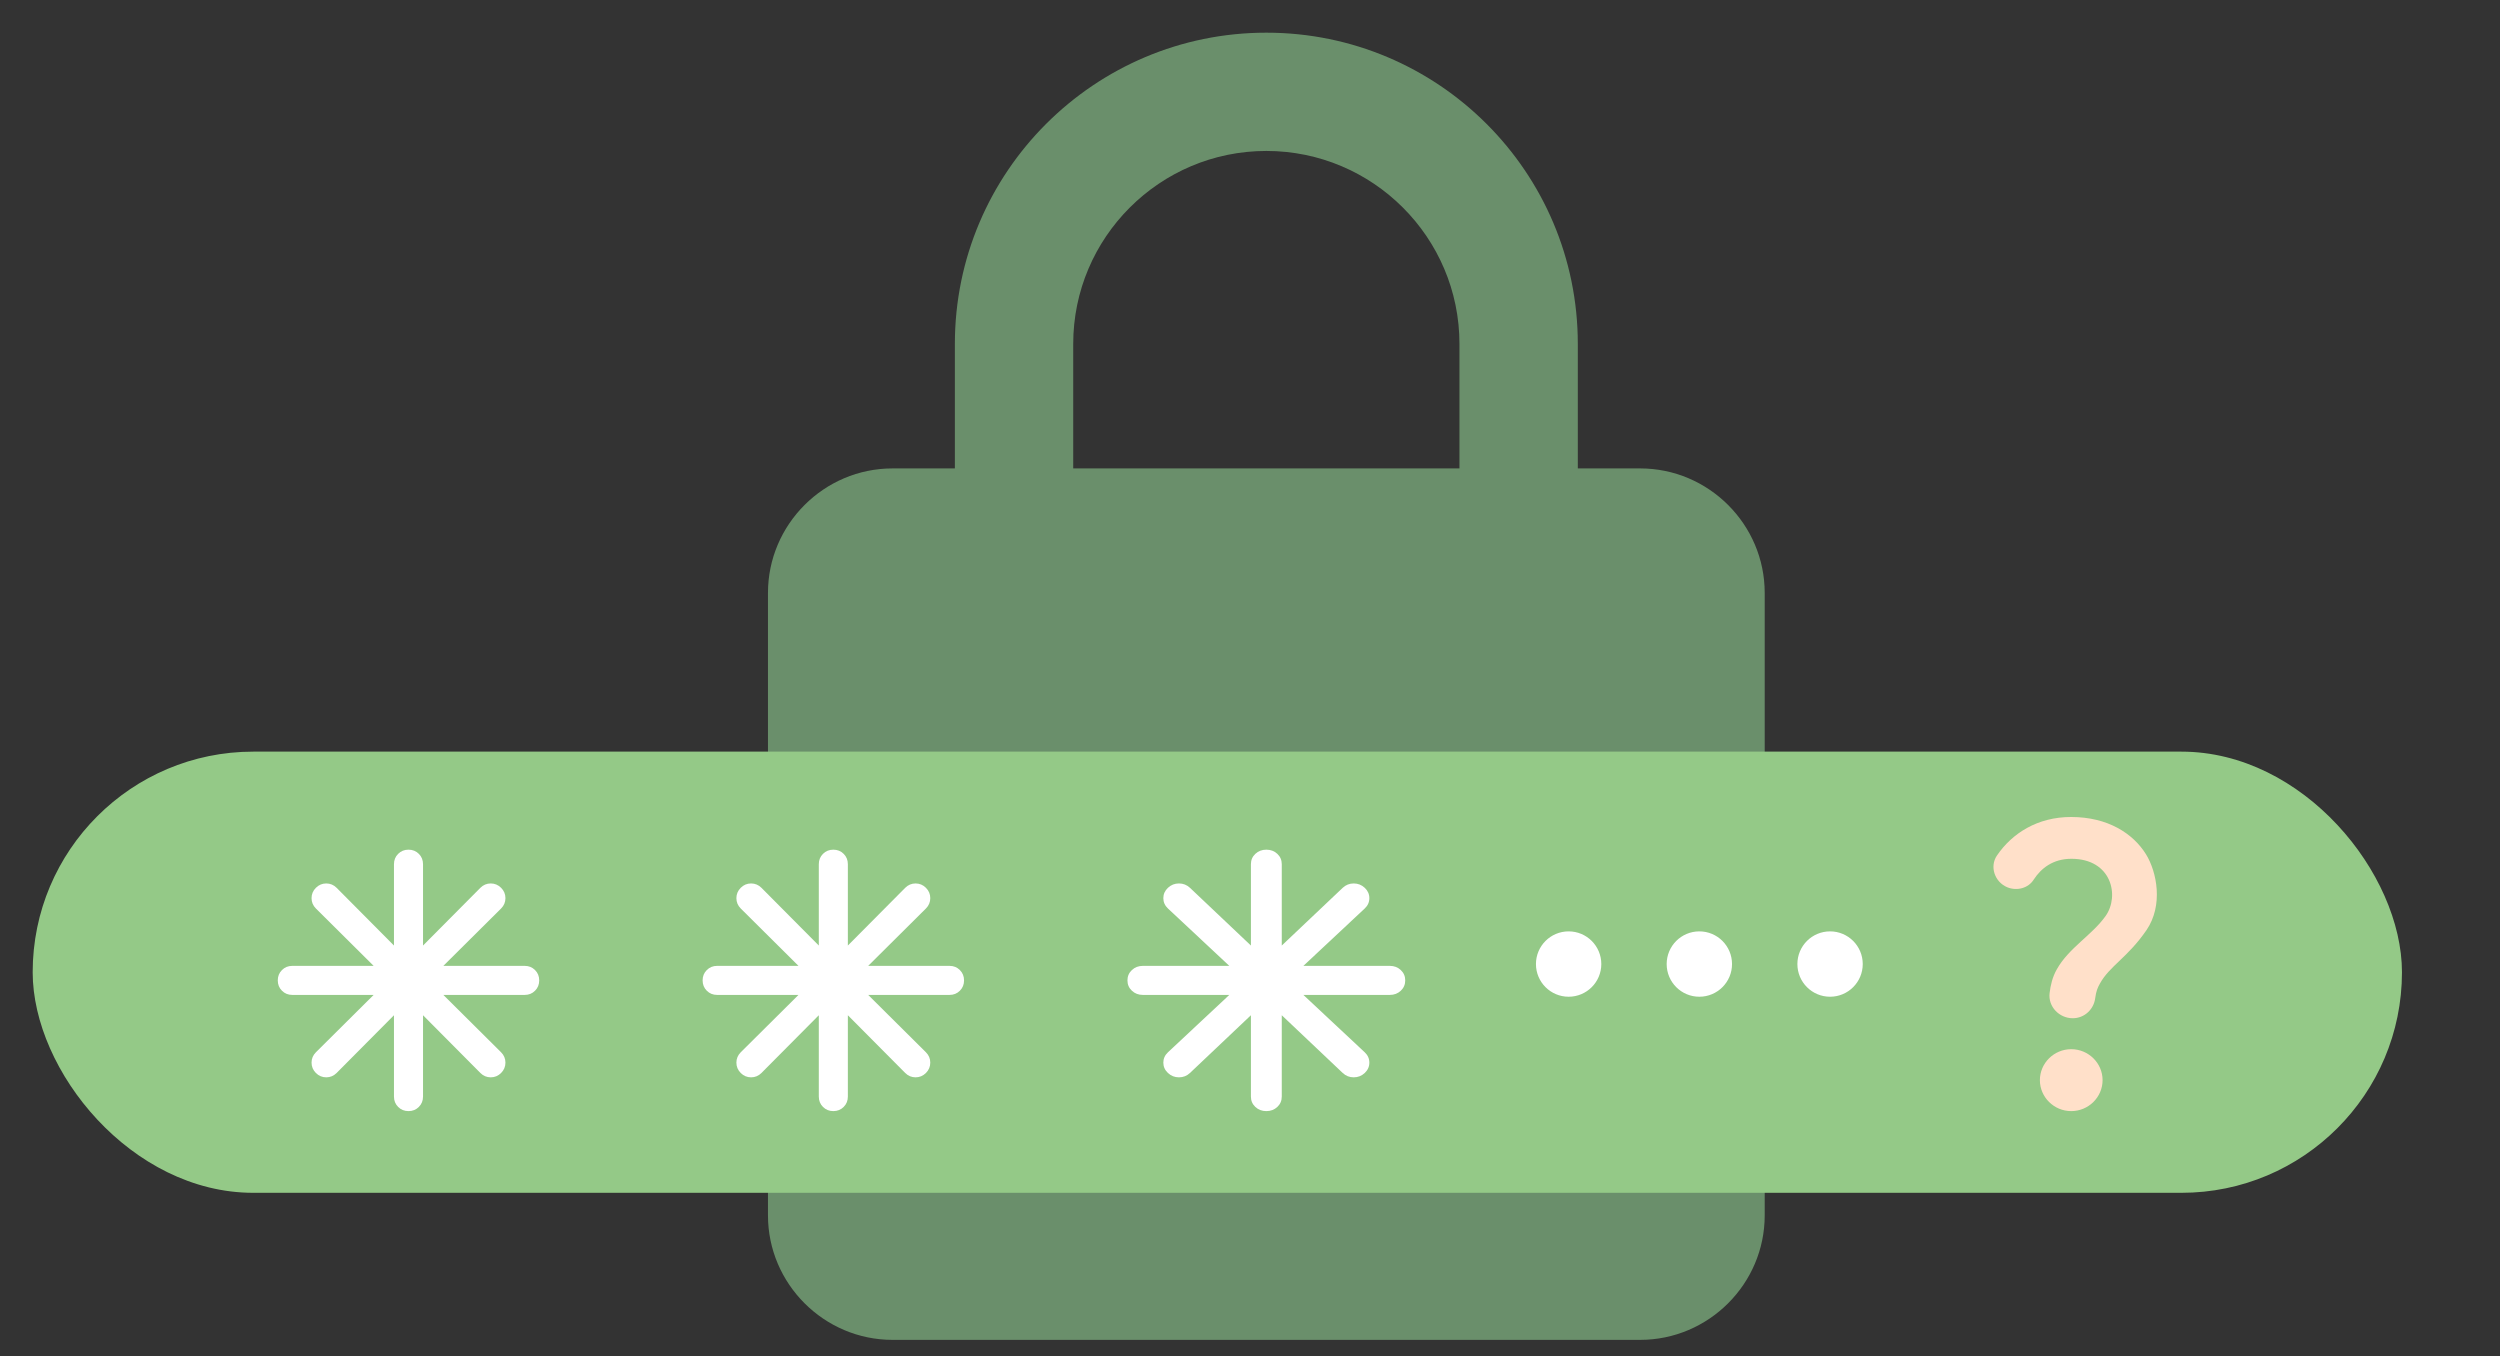 <svg width="153" height="83" viewBox="0 0 153 83" fill="none" xmlns="http://www.w3.org/2000/svg">
<rect x="0" y="0" width="153" height="83" fill="#333333" stroke="none"/>
<path d="M100.375 28.667H96.562V21.048C96.562 10.533 88.022 2 77.5 2C66.978 2 58.438 10.533 58.438 21.048V28.667H54.625C50.431 28.667 47 32.095 47 36.286V74.381C47 78.571 50.431 82 54.625 82H100.375C104.569 82 108 78.571 108 74.381V36.286C108 32.095 104.569 28.667 100.375 28.667ZM89.319 28.667H65.681V21.048C65.681 14.533 70.981 9.238 77.5 9.238C84.019 9.238 89.319 14.533 89.319 21.048V28.667Z" fill="#6A8F6B"/>
<rect x="2" y="46" width="145" height="27" rx="13.5" fill="#94C987"/>
<path d="M122.845 54.301C122.077 53.979 121.751 53.041 122.212 52.359C123.142 50.995 124.697 50 126.75 50C129.004 50 130.549 51.014 131.336 52.283C132.007 53.373 132.401 55.41 131.364 56.925C130.213 58.602 129.11 59.114 128.515 60.194C128.371 60.45 128.285 60.658 128.227 61.084C128.141 61.776 127.565 62.316 126.855 62.316C126.021 62.316 125.339 61.605 125.435 60.781C125.493 60.298 125.608 59.796 125.877 59.322C126.615 58.005 128.035 57.228 128.86 56.063C129.733 54.841 129.244 52.558 126.769 52.558C125.646 52.558 124.917 53.136 124.466 53.827C124.131 54.367 123.43 54.538 122.845 54.301ZM128.678 66.105C128.678 67.147 127.815 68 126.759 68C125.704 68 124.841 67.147 124.841 66.105C124.841 65.063 125.704 64.21 126.759 64.21C127.815 64.21 128.678 65.063 128.678 66.105Z" fill="#FFE0C9"/>
<path d="M25 68C24.748 68 24.537 67.915 24.367 67.744C24.196 67.574 24.111 67.363 24.111 67.111V62.133L20.6 65.667C20.422 65.844 20.211 65.933 19.967 65.933C19.722 65.933 19.511 65.844 19.333 65.667C19.156 65.489 19.067 65.278 19.067 65.033C19.067 64.789 19.156 64.578 19.333 64.4L22.867 60.889H17.889C17.637 60.889 17.426 60.804 17.256 60.633C17.085 60.463 17 60.252 17 60C17 59.748 17.085 59.537 17.256 59.367C17.426 59.196 17.637 59.111 17.889 59.111H22.867L19.333 55.6C19.156 55.422 19.067 55.211 19.067 54.967C19.067 54.722 19.156 54.511 19.333 54.333C19.511 54.156 19.722 54.067 19.967 54.067C20.211 54.067 20.422 54.156 20.6 54.333L24.111 57.867V52.889C24.111 52.637 24.196 52.426 24.367 52.256C24.537 52.085 24.748 52 25 52C25.252 52 25.463 52.085 25.633 52.256C25.804 52.426 25.889 52.637 25.889 52.889V57.867L29.4 54.333C29.578 54.156 29.789 54.067 30.033 54.067C30.278 54.067 30.489 54.156 30.667 54.333C30.844 54.511 30.933 54.722 30.933 54.967C30.933 55.211 30.844 55.422 30.667 55.6L27.133 59.111H32.111C32.363 59.111 32.574 59.196 32.744 59.367C32.915 59.537 33 59.748 33 60C33 60.252 32.915 60.463 32.744 60.633C32.574 60.804 32.363 60.889 32.111 60.889H27.133L30.667 64.4C30.844 64.578 30.933 64.789 30.933 65.033C30.933 65.278 30.844 65.489 30.667 65.667C30.489 65.844 30.278 65.933 30.033 65.933C29.789 65.933 29.578 65.844 29.4 65.667L25.889 62.133V67.111C25.889 67.363 25.804 67.574 25.633 67.744C25.463 67.915 25.252 68 25 68Z" fill="white"/>
<path d="M51 68C50.748 68 50.537 67.915 50.367 67.744C50.196 67.574 50.111 67.363 50.111 67.111V62.133L46.6 65.667C46.422 65.844 46.211 65.933 45.967 65.933C45.722 65.933 45.511 65.844 45.333 65.667C45.156 65.489 45.067 65.278 45.067 65.033C45.067 64.789 45.156 64.578 45.333 64.4L48.867 60.889H43.889C43.637 60.889 43.426 60.804 43.256 60.633C43.085 60.463 43 60.252 43 60C43 59.748 43.085 59.537 43.256 59.367C43.426 59.196 43.637 59.111 43.889 59.111H48.867L45.333 55.6C45.156 55.422 45.067 55.211 45.067 54.967C45.067 54.722 45.156 54.511 45.333 54.333C45.511 54.156 45.722 54.067 45.967 54.067C46.211 54.067 46.422 54.156 46.6 54.333L50.111 57.867V52.889C50.111 52.637 50.196 52.426 50.367 52.256C50.537 52.085 50.748 52 51 52C51.252 52 51.463 52.085 51.633 52.256C51.804 52.426 51.889 52.637 51.889 52.889V57.867L55.4 54.333C55.578 54.156 55.789 54.067 56.033 54.067C56.278 54.067 56.489 54.156 56.667 54.333C56.844 54.511 56.933 54.722 56.933 54.967C56.933 55.211 56.844 55.422 56.667 55.6L53.133 59.111H58.111C58.363 59.111 58.574 59.196 58.744 59.367C58.915 59.537 59 59.748 59 60C59 60.252 58.915 60.463 58.744 60.633C58.574 60.804 58.363 60.889 58.111 60.889H53.133L56.667 64.4C56.844 64.578 56.933 64.789 56.933 65.033C56.933 65.278 56.844 65.489 56.667 65.667C56.489 65.844 56.278 65.933 56.033 65.933C55.789 65.933 55.578 65.844 55.4 65.667L51.889 62.133V67.111C51.889 67.363 51.804 67.574 51.633 67.744C51.463 67.915 51.252 68 51 68Z" fill="white"/>
<path d="M77.5 68C77.232 68 77.008 67.915 76.827 67.744C76.646 67.574 76.556 67.363 76.556 67.111V62.133L72.825 65.667C72.636 65.844 72.412 65.933 72.152 65.933C71.892 65.933 71.668 65.844 71.479 65.667C71.29 65.489 71.196 65.278 71.196 65.033C71.196 64.789 71.29 64.578 71.479 64.4L75.233 60.889H69.944C69.677 60.889 69.453 60.804 69.272 60.633C69.091 60.463 69 60.252 69 60C69 59.748 69.091 59.537 69.272 59.367C69.453 59.196 69.677 59.111 69.944 59.111H75.233L71.479 55.6C71.29 55.422 71.196 55.211 71.196 54.967C71.196 54.722 71.29 54.511 71.479 54.333C71.668 54.156 71.892 54.067 72.152 54.067C72.412 54.067 72.636 54.156 72.825 54.333L76.556 57.867V52.889C76.556 52.637 76.646 52.426 76.827 52.256C77.008 52.085 77.232 52 77.5 52C77.768 52 77.992 52.085 78.173 52.256C78.354 52.426 78.444 52.637 78.444 52.889V57.867L82.175 54.333C82.364 54.156 82.588 54.067 82.848 54.067C83.108 54.067 83.332 54.156 83.521 54.333C83.71 54.511 83.804 54.722 83.804 54.967C83.804 55.211 83.71 55.422 83.521 55.6L79.767 59.111H85.056C85.323 59.111 85.547 59.196 85.728 59.367C85.909 59.537 86 59.748 86 60C86 60.252 85.909 60.463 85.728 60.633C85.547 60.804 85.323 60.889 85.056 60.889H79.767L83.521 64.4C83.71 64.578 83.804 64.789 83.804 65.033C83.804 65.278 83.71 65.489 83.521 65.667C83.332 65.844 83.108 65.933 82.848 65.933C82.588 65.933 82.364 65.844 82.175 65.667L78.444 62.133V67.111C78.444 67.363 78.354 67.574 78.173 67.744C77.992 67.915 77.768 68 77.5 68Z" fill="white"/>
<circle cx="96" cy="59" r="2" fill="white"/>
<circle cx="104" cy="59" r="2" fill="white"/>
<circle cx="112" cy="59" r="2" fill="white"/>
</svg>
